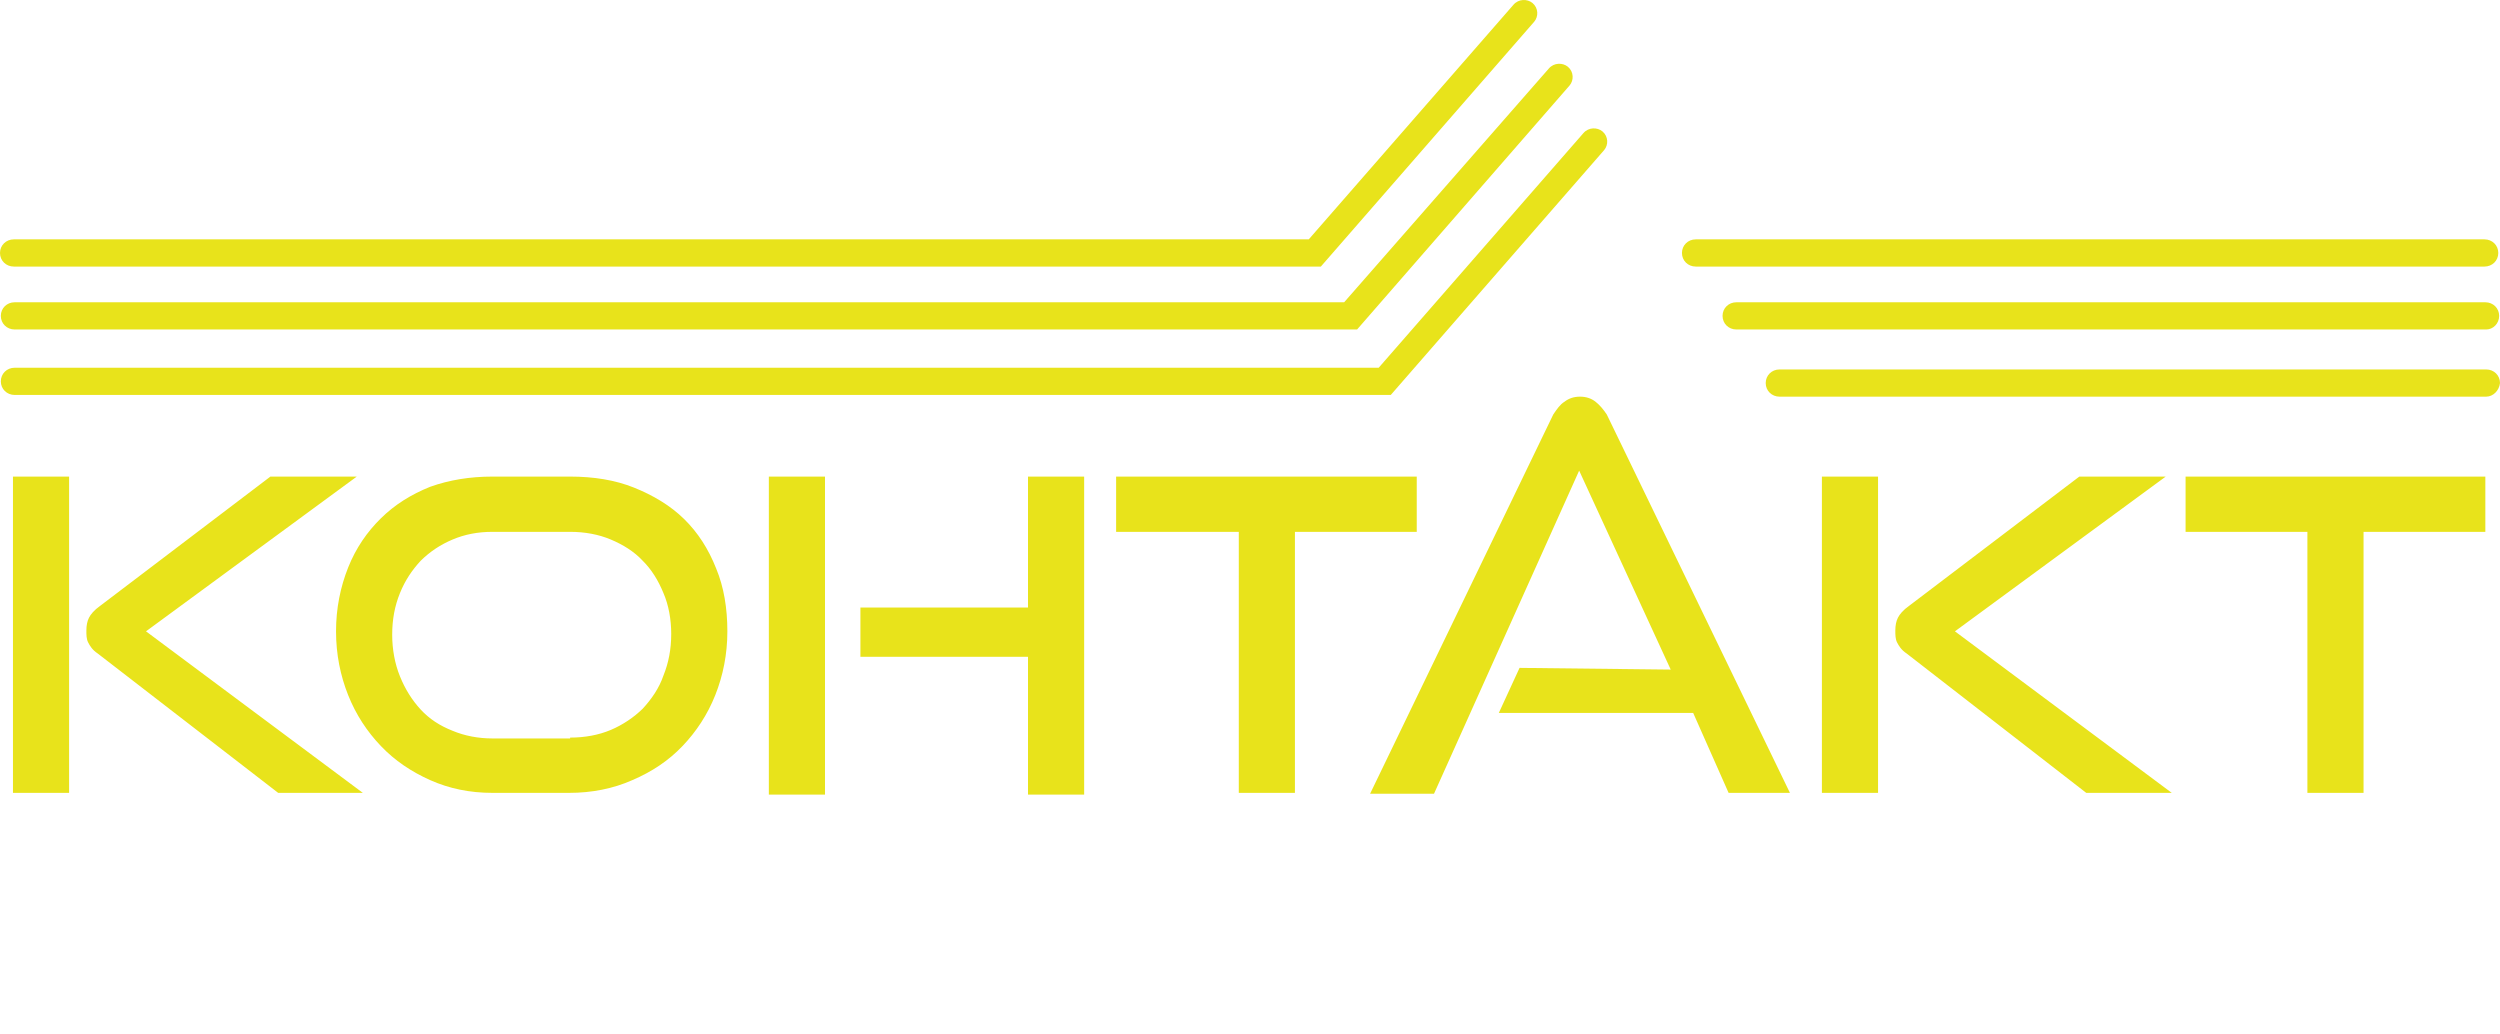 <svg width="145" height="60" viewBox="0 0 145 60" fill="none" xmlns="http://www.w3.org/2000/svg">
<g clip-path="url(#clip0_1627_4632)">
<path fill-rule="evenodd" clip-rule="evenodd" d="M76.609 15.461H0.802C0.351 15.461 0 15.116 0 14.672C0 14.229 0.351 13.883 0.802 13.883H75.908L87.783 0.273C88.083 -0.072 88.584 -0.072 88.885 0.174C89.236 0.47 89.236 0.963 88.985 1.259L76.609 15.461ZM98.205 41.351L100.259 45.986H103.816L93.194 24.042C92.994 23.746 92.793 23.499 92.543 23.302C92.292 23.105 91.992 23.006 91.641 23.006C91.29 23.006 90.99 23.105 90.739 23.302C90.489 23.45 90.288 23.746 90.088 24.042L79.466 46.036H83.173L91.591 27.296L96.902 38.836L88.134 38.737L86.931 41.351H98.205ZM0.752 27.642H4.008V45.986H0.752V27.642ZM16.134 45.986L5.662 37.899C5.361 37.702 5.211 37.455 5.111 37.258C5.01 37.061 5.01 36.814 5.01 36.568C5.01 36.272 5.061 36.025 5.161 35.828C5.261 35.63 5.461 35.384 5.812 35.137L15.683 27.642H20.693L8.468 36.617L21.044 45.986H16.134ZM28.559 45.986C27.256 45.986 26.054 45.74 24.951 45.247C23.849 44.754 22.897 44.113 22.096 43.274C21.294 42.436 20.643 41.45 20.192 40.315C19.741 39.181 19.49 37.948 19.49 36.617C19.49 35.285 19.741 34.053 20.192 32.918C20.643 31.784 21.294 30.847 22.096 30.058C22.897 29.269 23.849 28.677 24.951 28.233C26.054 27.839 27.256 27.642 28.559 27.642H33.068C34.421 27.642 35.674 27.839 36.776 28.283C37.878 28.727 38.88 29.318 39.682 30.107C40.484 30.896 41.085 31.833 41.536 32.968C41.987 34.053 42.187 35.285 42.187 36.617C42.187 37.948 41.937 39.181 41.486 40.315C41.035 41.45 40.384 42.436 39.582 43.274C38.78 44.113 37.828 44.754 36.676 45.247C35.574 45.74 34.321 45.986 33.018 45.986H28.559ZM33.068 42.781C33.92 42.781 34.722 42.633 35.423 42.337C36.125 42.041 36.776 41.597 37.277 41.104C37.778 40.562 38.229 39.921 38.48 39.181C38.78 38.441 38.931 37.652 38.931 36.765C38.931 35.926 38.78 35.088 38.48 34.398C38.179 33.658 37.778 33.017 37.277 32.524C36.776 31.981 36.125 31.587 35.423 31.291C34.722 30.995 33.92 30.847 33.068 30.847H28.559C27.707 30.847 26.956 30.995 26.254 31.291C25.553 31.587 24.951 31.981 24.4 32.524C23.899 33.066 23.498 33.658 23.198 34.398C22.897 35.137 22.747 35.926 22.747 36.814C22.747 37.652 22.897 38.491 23.198 39.23C23.498 39.97 23.899 40.611 24.4 41.154C24.901 41.696 25.503 42.091 26.254 42.387C26.956 42.682 27.757 42.83 28.559 42.83H33.068V42.781ZM47.85 27.642H44.593V46.085H47.85V27.642ZM59.624 38.096V46.085H62.881V27.642H59.624V35.236H49.904V38.096H59.624ZM71.85 45.986V30.847H64.735V27.642H82.171V30.847H75.106V45.986H71.85ZM105.67 27.642H108.927V45.986H105.67V27.642ZM121.002 45.986L110.58 37.899C110.279 37.702 110.129 37.455 110.029 37.258C109.929 37.061 109.929 36.814 109.929 36.568C109.929 36.272 109.979 36.025 110.079 35.828C110.179 35.63 110.38 35.384 110.73 35.137L120.601 27.642H125.611L113.386 36.617L125.962 45.986H121.002ZM133.829 30.847V45.986H137.086V30.847H144.15V27.642H126.764V30.847H133.829ZM98.355 15.461H144.1C144.551 15.461 144.901 15.116 144.901 14.672C144.901 14.228 144.551 13.883 144.1 13.883H98.355C97.903 13.883 97.553 14.228 97.553 14.672C97.553 15.116 97.903 15.461 98.355 15.461ZM78.711 19.11H0.849C0.398 19.11 0.048 18.765 0.048 18.321C0.048 17.878 0.398 17.532 0.849 17.532H77.96L89.835 3.971C90.135 3.626 90.636 3.626 90.937 3.872C91.288 4.168 91.288 4.661 91.037 4.957L78.711 19.11ZM100.709 19.11H144.2C144.601 19.11 144.951 18.765 144.951 18.321C144.951 17.877 144.601 17.532 144.15 17.532H100.709C100.258 17.532 99.908 17.877 99.908 18.321C99.908 18.765 100.258 19.11 100.709 19.11ZM80.665 22.907H0.849C0.398 22.907 0.048 22.562 0.048 22.119C0.048 21.675 0.398 21.329 0.849 21.329H79.964L91.839 7.719C92.139 7.374 92.64 7.374 92.941 7.62C93.292 7.916 93.292 8.409 93.041 8.705L80.665 22.907ZM103.213 23.006H144.198C144.599 23.006 144.95 22.661 145 22.217C145 21.773 144.649 21.428 144.198 21.428H103.213C102.762 21.428 102.411 21.773 102.411 22.217C102.411 22.661 102.762 23.006 103.213 23.006Z" fill="#E8E31B"/>
</g>
<defs>
<clipPath id="clip0_1627_4632">
<rect width="145" height="60" fill="white"/>
</clipPath>
</defs>
</svg>
